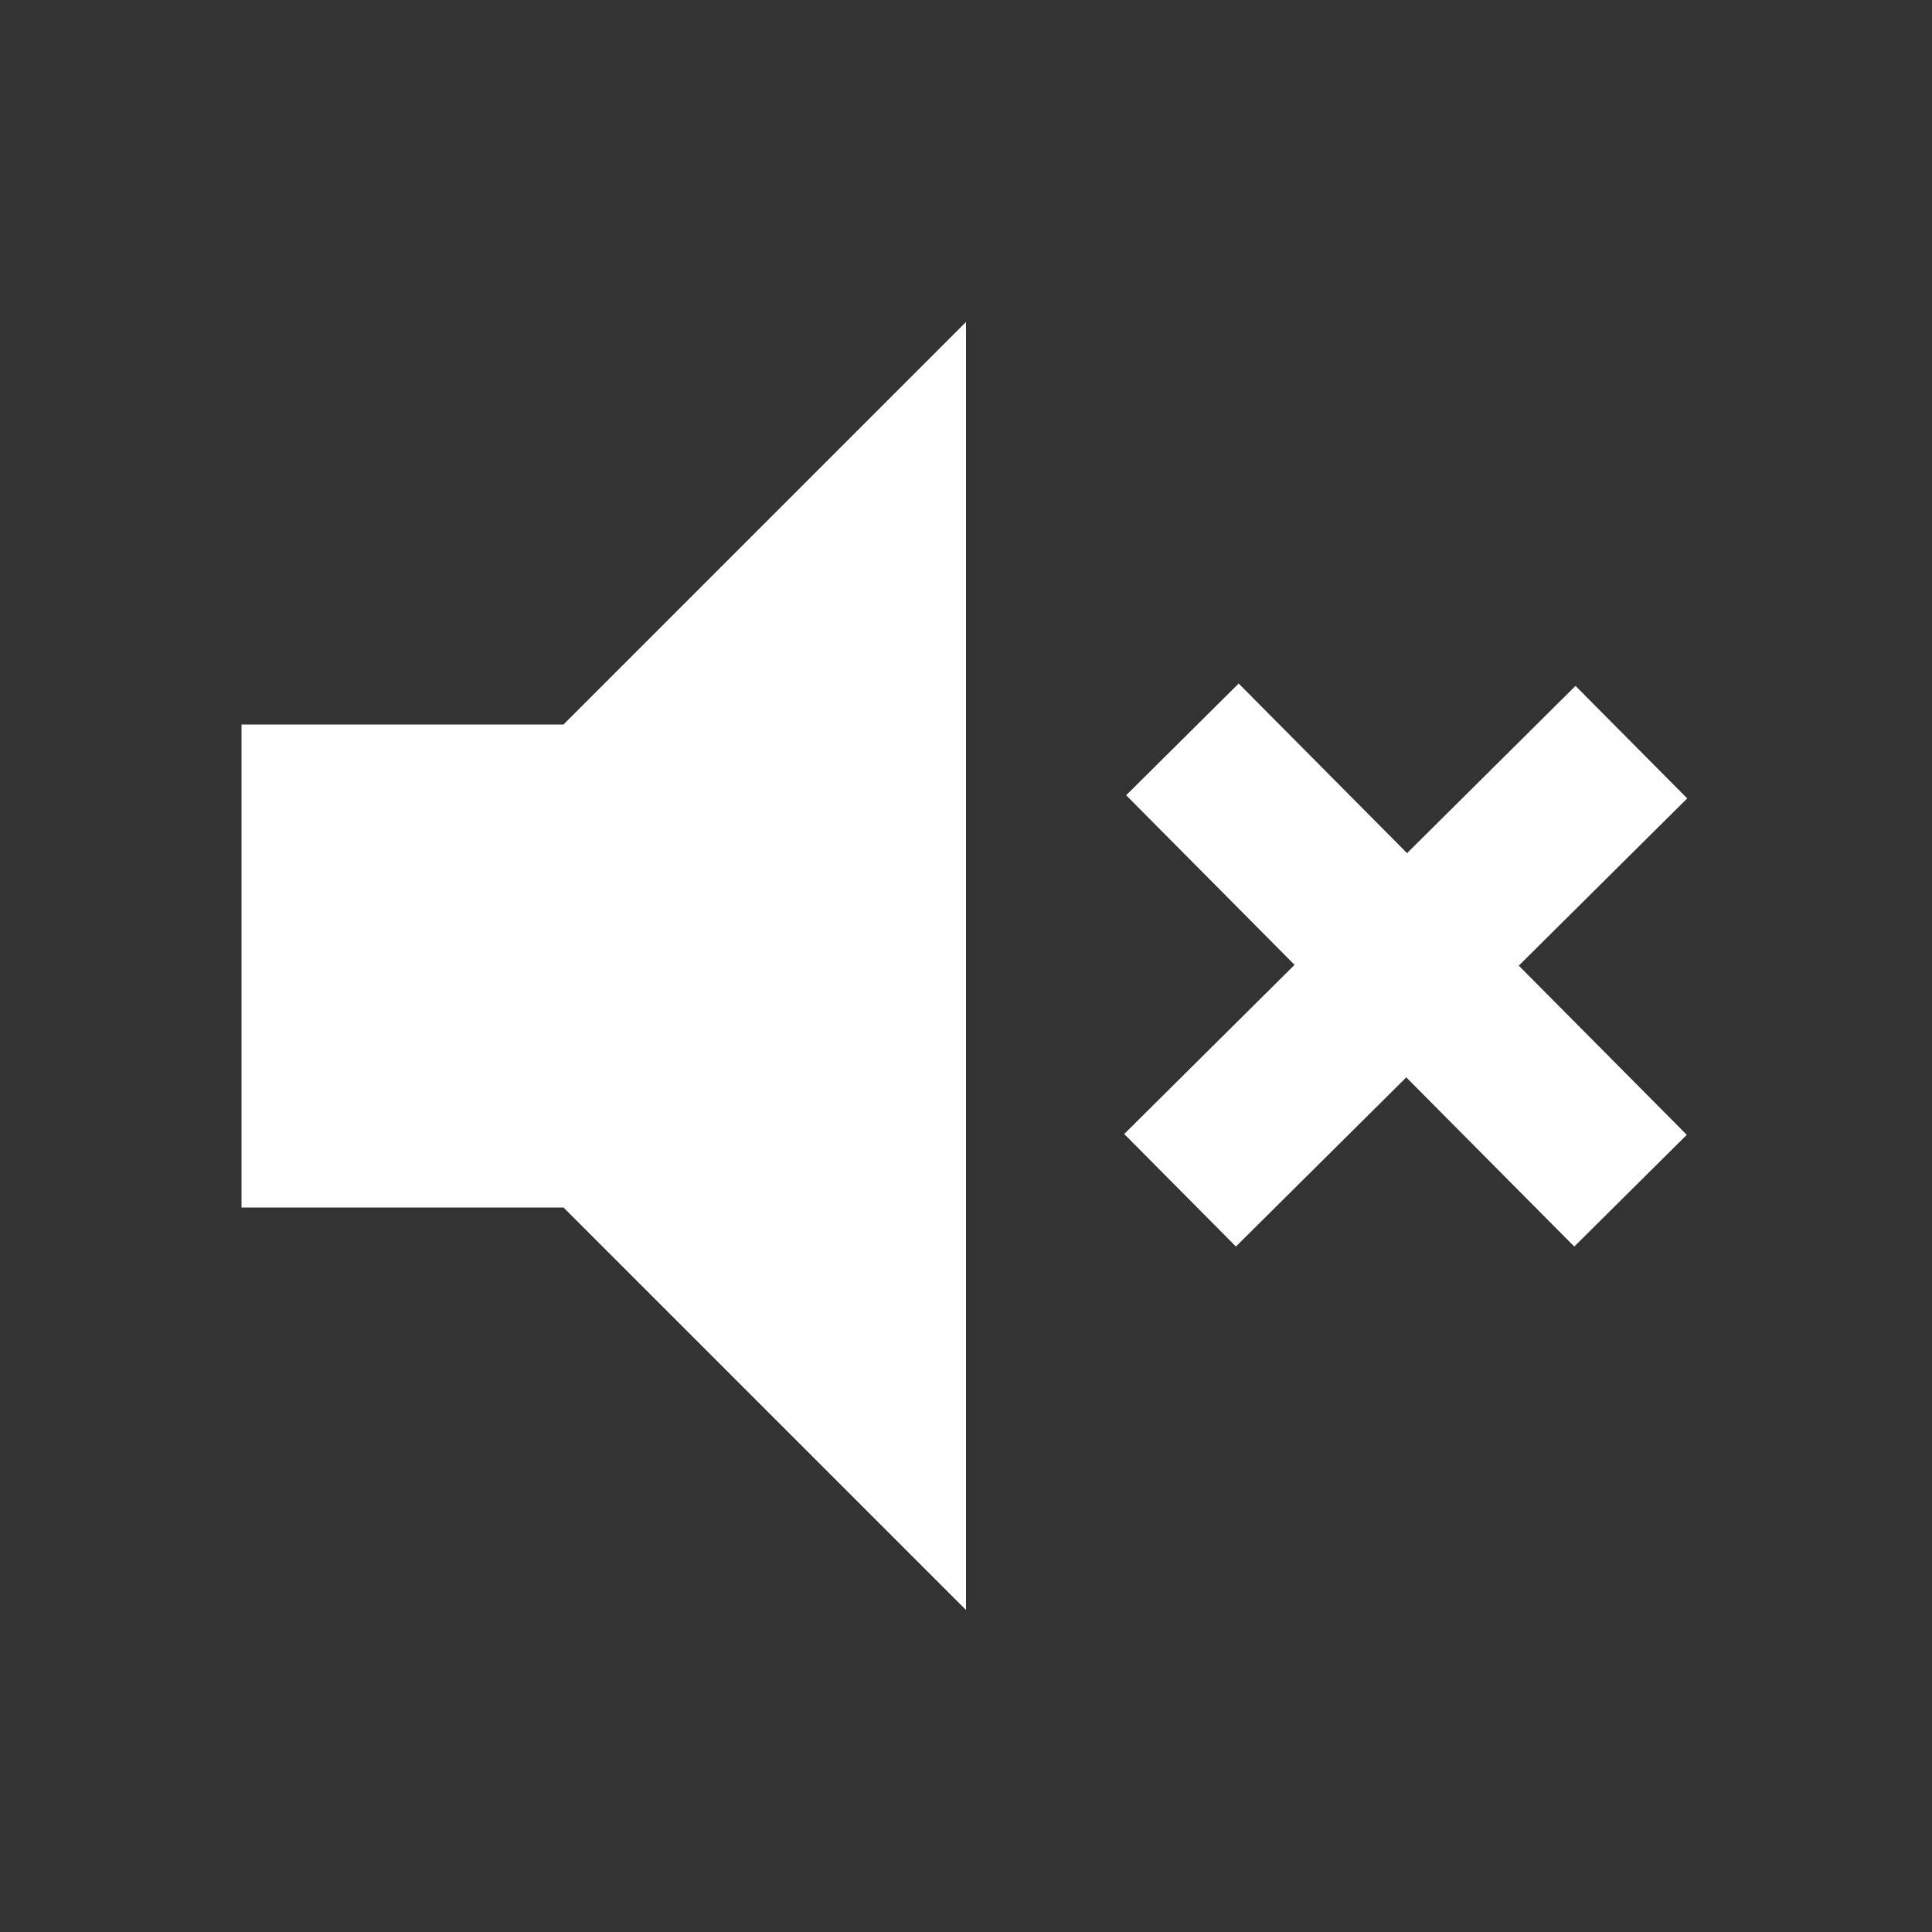 <?xml version="1.0" encoding="utf-8"?>
<!-- Generator: Adobe Illustrator 16.0.0, SVG Export Plug-In . SVG Version: 6.00 Build 0)  -->
<!DOCTYPE svg PUBLIC "-//W3C//DTD SVG 1.1//EN" "http://www.w3.org/Graphics/SVG/1.1/DTD/svg11.dtd">
<svg version="1.1" id="Capa_1" xmlns="http://www.w3.org/2000/svg" xmlns:xlink="http://www.w3.org/1999/xlink" x="0px" y="0px"
	 width="48px" height="48px" viewBox="0 0 48 48" enable-background="new 0 0 48 48" xml:space="preserve">
<rect x="0" y="0" width="48" height="48" fill="#333333" stroke="none"/>
<path fill="none" d="M0,0h48v48H0V0z"/>
<path fill="#FFFFFF" d="M6,18v12h8l10,10V8L14,18H6z"/>
<rect x="27.052" y="22.031" transform="matrix(-0.705 -0.71 0.71 -0.705 42.542 65.709)" fill="#FFFFFF" width="15.792" height="3.937"/>
<rect x="27.052" y="22.032" transform="matrix(-0.71 0.705 -0.705 -0.71 76.658 16.407)" fill="#FFFFFF" width="15.792" height="3.937"/>
</svg>
